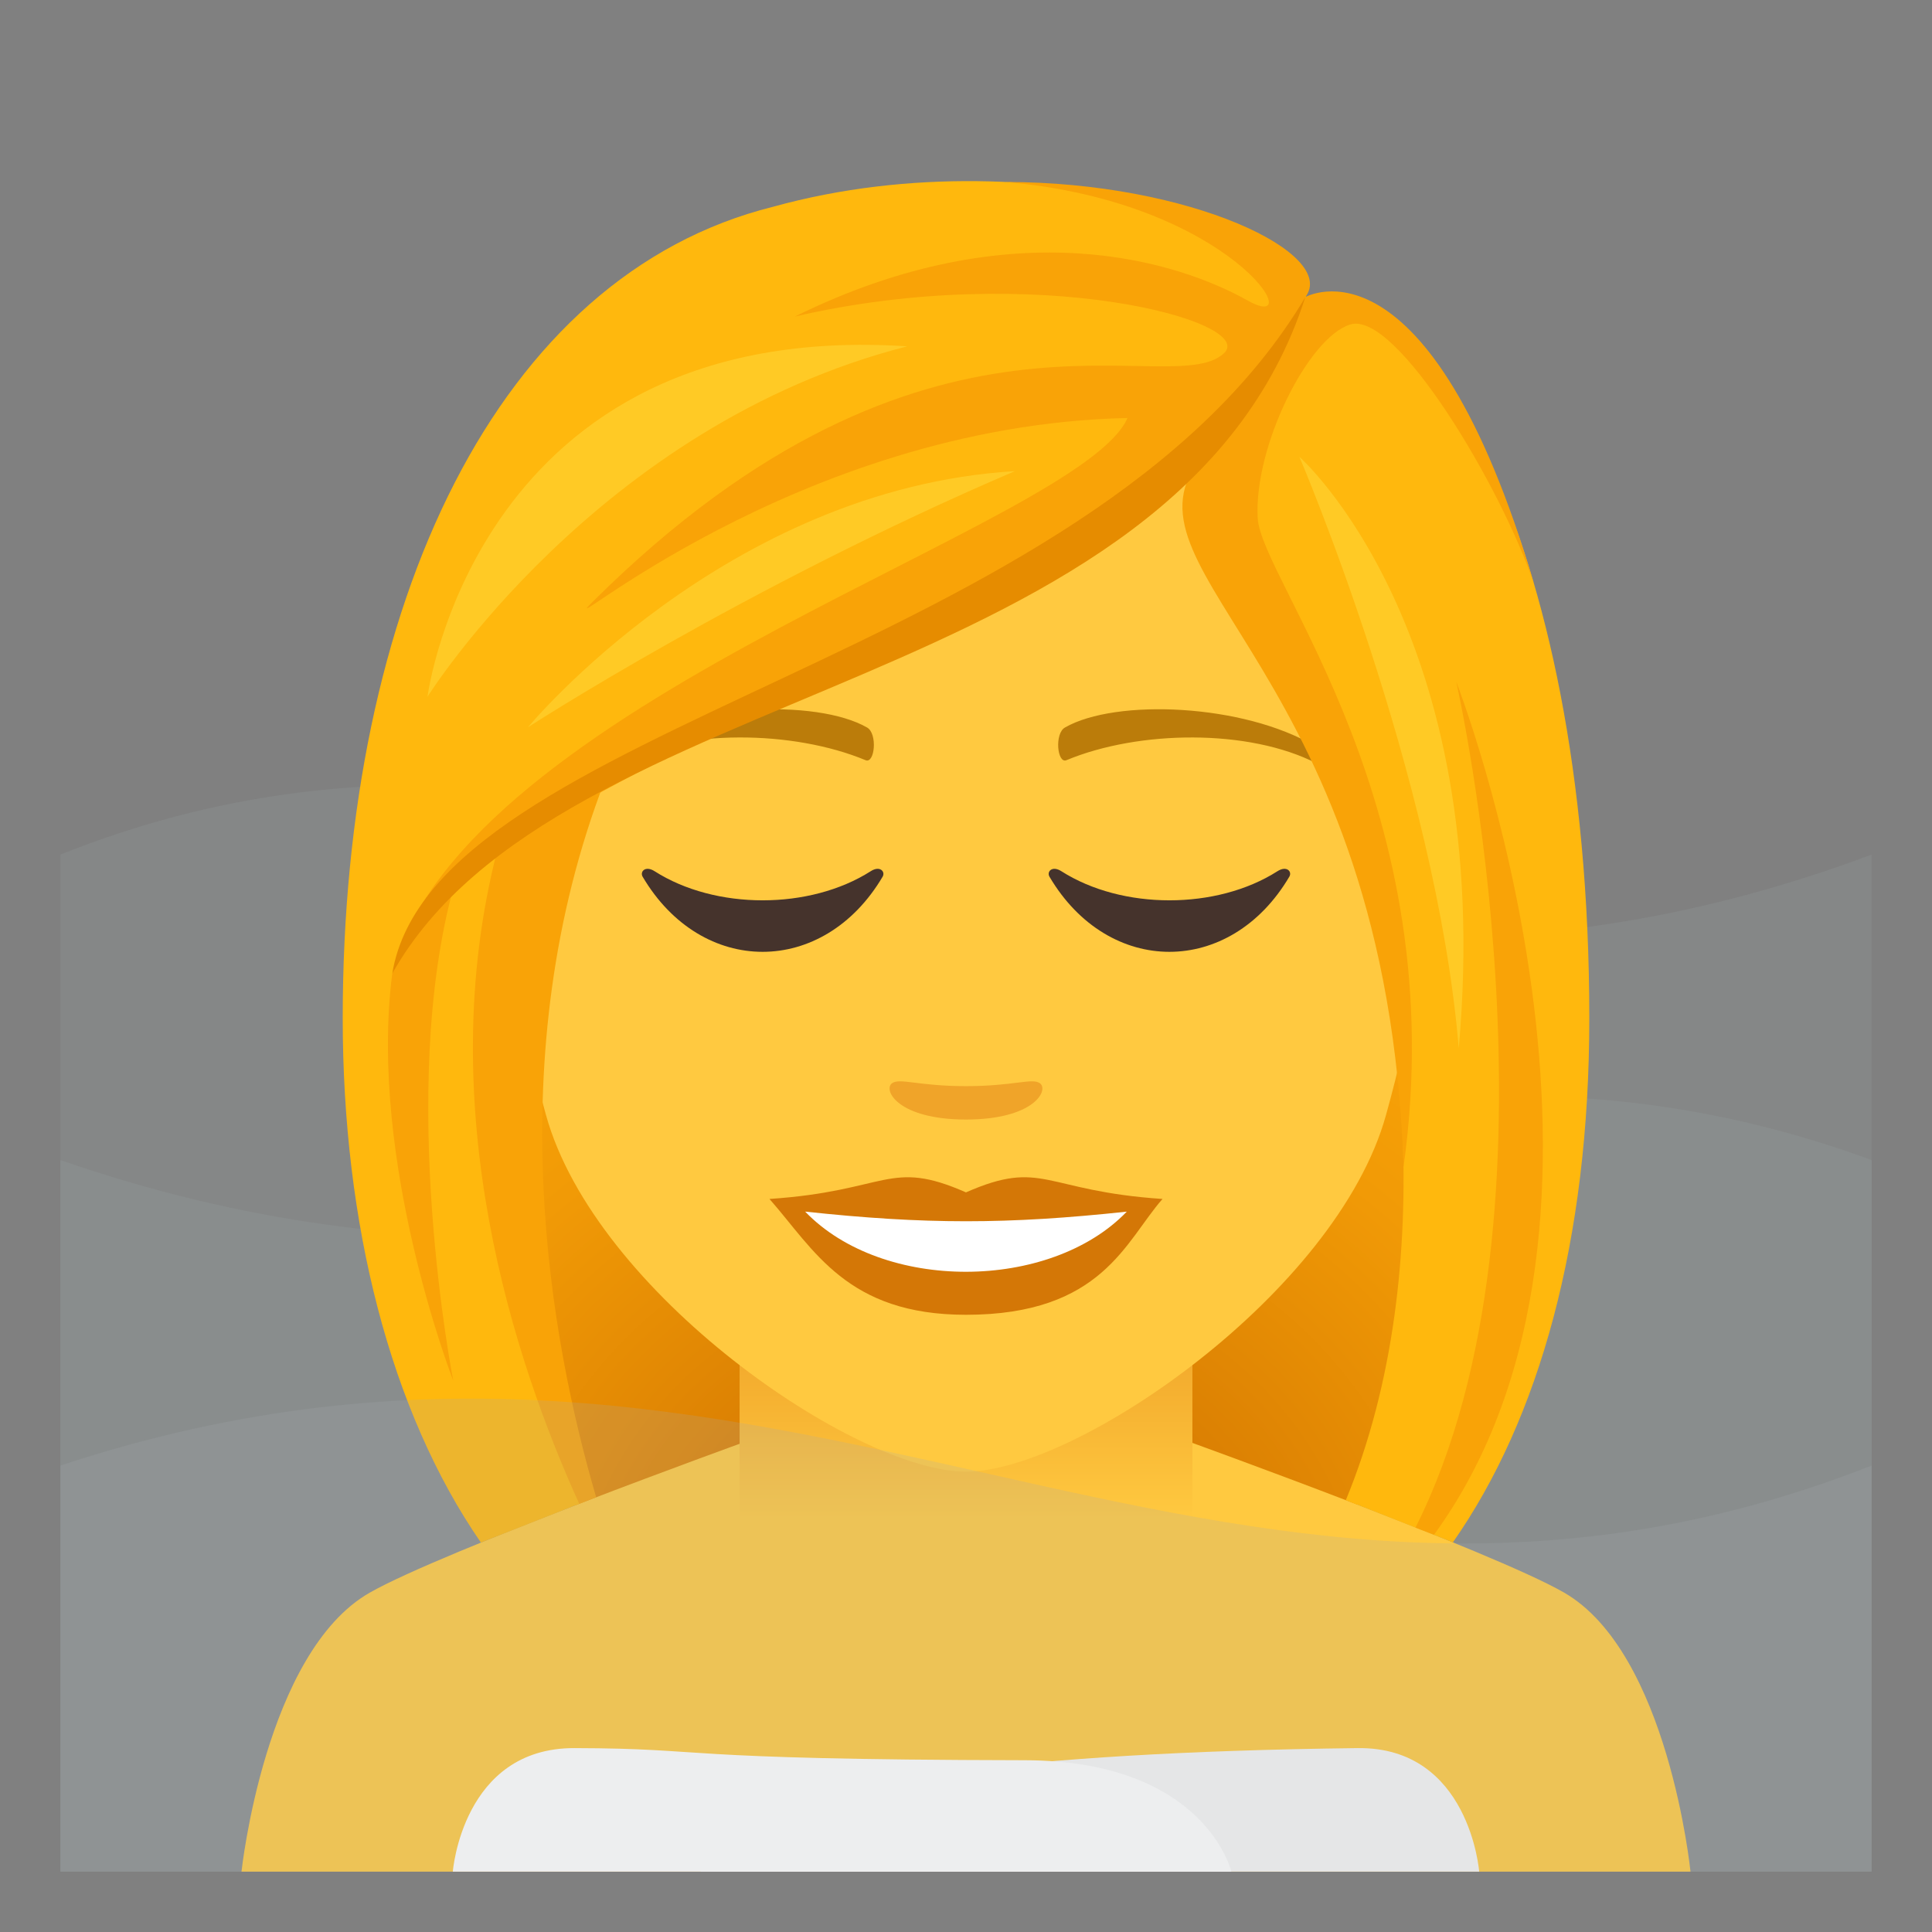 <svg xmlns="http://www.w3.org/2000/svg" xml:space="preserve" style="enable-background:new 0 0 64 64" viewBox="0 0 64 64"><rect x="0" y="0" width="64" height="64" fill="#808080" stroke="none"/><path d="M2 62h60V28.308c-24.664 9.24-39.113-8.317-60 0V62z" style="opacity:.15;fill:#a6aeb0"/><path d="M62 62H2V38.429c24.666 8.54 39.115-7.688 60 0V62z" style="opacity:.15;fill:#a6aeb0"/><radialGradient id="a" cx="-82.825" cy="75.734" r="28.727" gradientTransform="matrix(.927 0 0 .867 108.879 -11.392)" gradientUnits="userSpaceOnUse"><stop offset="0" style="stop-color:#bf6000"/><stop offset=".397" style="stop-color:#dc8103"/><stop offset=".772" style="stop-color:#f19a06"/><stop offset="1" style="stop-color:#f9a307"/></radialGradient><path d="M38.955 53.628C52.868 48.425 51.477 30 51.477 30H12.523s-1.391 18.425 12.52 23.628c0 0 2.783.65 6.956.65 4.175 0 6.956-.65 6.956-.65z" style="fill:url(#a)"/><path d="M12.256 52.754c2.4-1.366 12.363-4.97 12.363-4.97h14.84s9.955 3.597 12.342 4.966C55.27 54.734 56 62 56 62H8s.775-7.27 4.256-9.246z" style="fill:#ffc940"/><linearGradient id="b" x1="32" x2="32" y1="54.781" y2="43.913" gradientUnits="userSpaceOnUse"><stop offset=".412" style="stop-color:#ffc940"/><stop offset="1" style="stop-color:#f0a429"/></linearGradient><path d="M24.5 51.949s2.361 2.832 7.5 2.832c5.14 0 7.5-2.832 7.5-2.832v-8.035h-15v8.035z" style="fill:url(#b)"/><path d="M23.211 62H49s-.318-4.139-4.03-4.092C21.667 58.188 23.212 62 23.212 62z" style="fill:#f5f5f5"/><path d="M33.95 58.31c-11.977-.023-10.28-.39-14.919-.402C15.318 57.896 15 62 15 62h25.791s-.863-3.676-6.842-3.69z" style="fill:#fff"/><path d="M32 8.25c-10.884 0-16.126 8.865-15.472 20.262.135 2.29.772 5.594 1.559 8.426C19.719 42.824 28.332 48.751 32 48.751c3.667 0 12.28-5.927 13.913-11.813.787-2.832 1.424-6.137 1.559-8.426C48.125 17.115 42.885 8.25 32 8.25z" style="fill:#ffc940"/><path d="M31.999 39.499c-2.55-1.122-2.571-.046-6.509.218 1.478 1.679 2.567 3.837 6.507 3.837 4.524 0 5.288-2.451 6.513-3.837-3.942-.264-3.958-1.34-6.511-.218z" style="fill:#d47706"/><path d="M26.672 40.136c2.571 2.675 8.116 2.64 10.654.001-3.958.425-6.694.425-10.654-.001z" style="fill:#fff"/><path d="M43.565 24.72c-2.364-1.41-6.606-1.583-8.284-.622-.356.194-.26 1.212.047 1.084 2.394-.996 6.041-1.046 8.288.107.3.152.308-.365-.05-.57zm-23.131 0c2.364-1.41 6.605-1.583 8.286-.622.356.194.261 1.212-.048 1.084-2.395-.996-6.038-1.047-8.288.107-.302.152-.308-.365.05-.57z" style="fill:#bb7c0a"/><path d="M34.446 35.882c-.259-.182-.867.098-2.447.098s-2.187-.28-2.447-.098c-.31.218.183 1.204 2.447 1.204s2.76-.984 2.447-1.204z" style="fill:#f0a429"/><path d="M28.844 28.86c-2.017 1.286-5.146 1.286-7.16 0-.308-.197-.493.016-.396.182 1.957 3.318 5.99 3.318 7.95 0 .098-.166-.089-.379-.394-.182zm13.474 0c-2.013 1.286-5.143 1.286-7.159 0-.31-.197-.49.016-.394.182 1.957 3.318 5.989 3.318 7.945 0 .101-.166-.083-.379-.392-.182z" style="fill:#45332c"/><path d="M43.24 9.842c1.142-1.775-8.52-5.522-17.64-2.99-9.111 2.273-14.247 13.15-14.247 26.878 0 6.804 1.568 13.013 4.578 17.37l3.443-1.357c-3.152-7.542-1.764-16.948.238-23.492 6.842-4.317 14.585-5.333 19.959-10.5-.688 2.25 2.955 5.088 4.818 10.5 2.057 5.978 3.388 15.708.193 23.444l3.547 1.397c2.86-4.084 4.519-9.997 4.519-17.362 0-16.229-5.755-25.037-9.407-23.888z" style="fill:#ffb80d"/><path d="M43.24 9.842c1.097-1.43-3.785-3.814-9.936-3.814 7.549.65 10.122 5.107 8.027 3.928-2.233-1.257-7.69-3.08-15 .53 7.998-1.855 15.355.17 14.211 1.22-1.807 1.656-9.768-2.855-20.918 8.238-1.535 1.528 6.688-5.863 17.726-6.097-1.535 3.518-21.167 9.097-24.213 17.843 5.11-7.95 26.662-10.903 30.104-21.848z" style="fill:#f9a307"/><path d="M20.04 25.845s-1.956.388-3.556 2.28c-2.232 8.591.582 17.025 2.704 21.691l.561-.217c-1.506-5.137-3.257-14.559.291-23.754zm-5.004 3.505s-.92.392-2.042 2.9c-.802 6.236 2.02 13.486 2.02 13.486s-1.877-9.542.022-16.386zm35.778-10.018c-3.49-11.836-7.573-9.49-7.573-9.49s-1.965 4.007-3.528 5.414c-2.825 3.781 6.247 7 6.78 23.405 1.669-11.938-4.716-19.42-4.83-21.499-.132-2.356 1.665-5.978 3.065-6.413 1.52-.472 5 5.376 6.086 8.583z" style="fill:#f9a307"/><path d="M12.994 32.25c5.529-9.828 25.994-9.164 30.247-22.408-7.169 12.08-28.876 14.095-30.247 22.408z" style="fill:#e68c00"/><path d="M48.24 22.58s3.955 17.476-1.35 28.024l.614.235c7.659-10.521.735-28.26.735-28.26z" style="fill:#f9a307"/><path d="M43.043 15.13s4.535 10.595 5.28 19.596c1.234-13.84-5.28-19.595-5.28-19.595z" style="fill:#ffca25"/><path d="M62 62H2V48.548c24.031-7.937 37.94 8.665 60 0V62z" style="opacity:.2;fill:#a6aeb0"/><path d="M17.49 24.091s7.162-4.648 16.13-8.484c-9.6.576-16.13 8.484-16.13 8.484zm-3.328-1.011s5.628-8.992 15.891-11.607c-14.28-.934-15.891 11.606-15.891 11.606z" style="fill:#ffca25"/></svg>